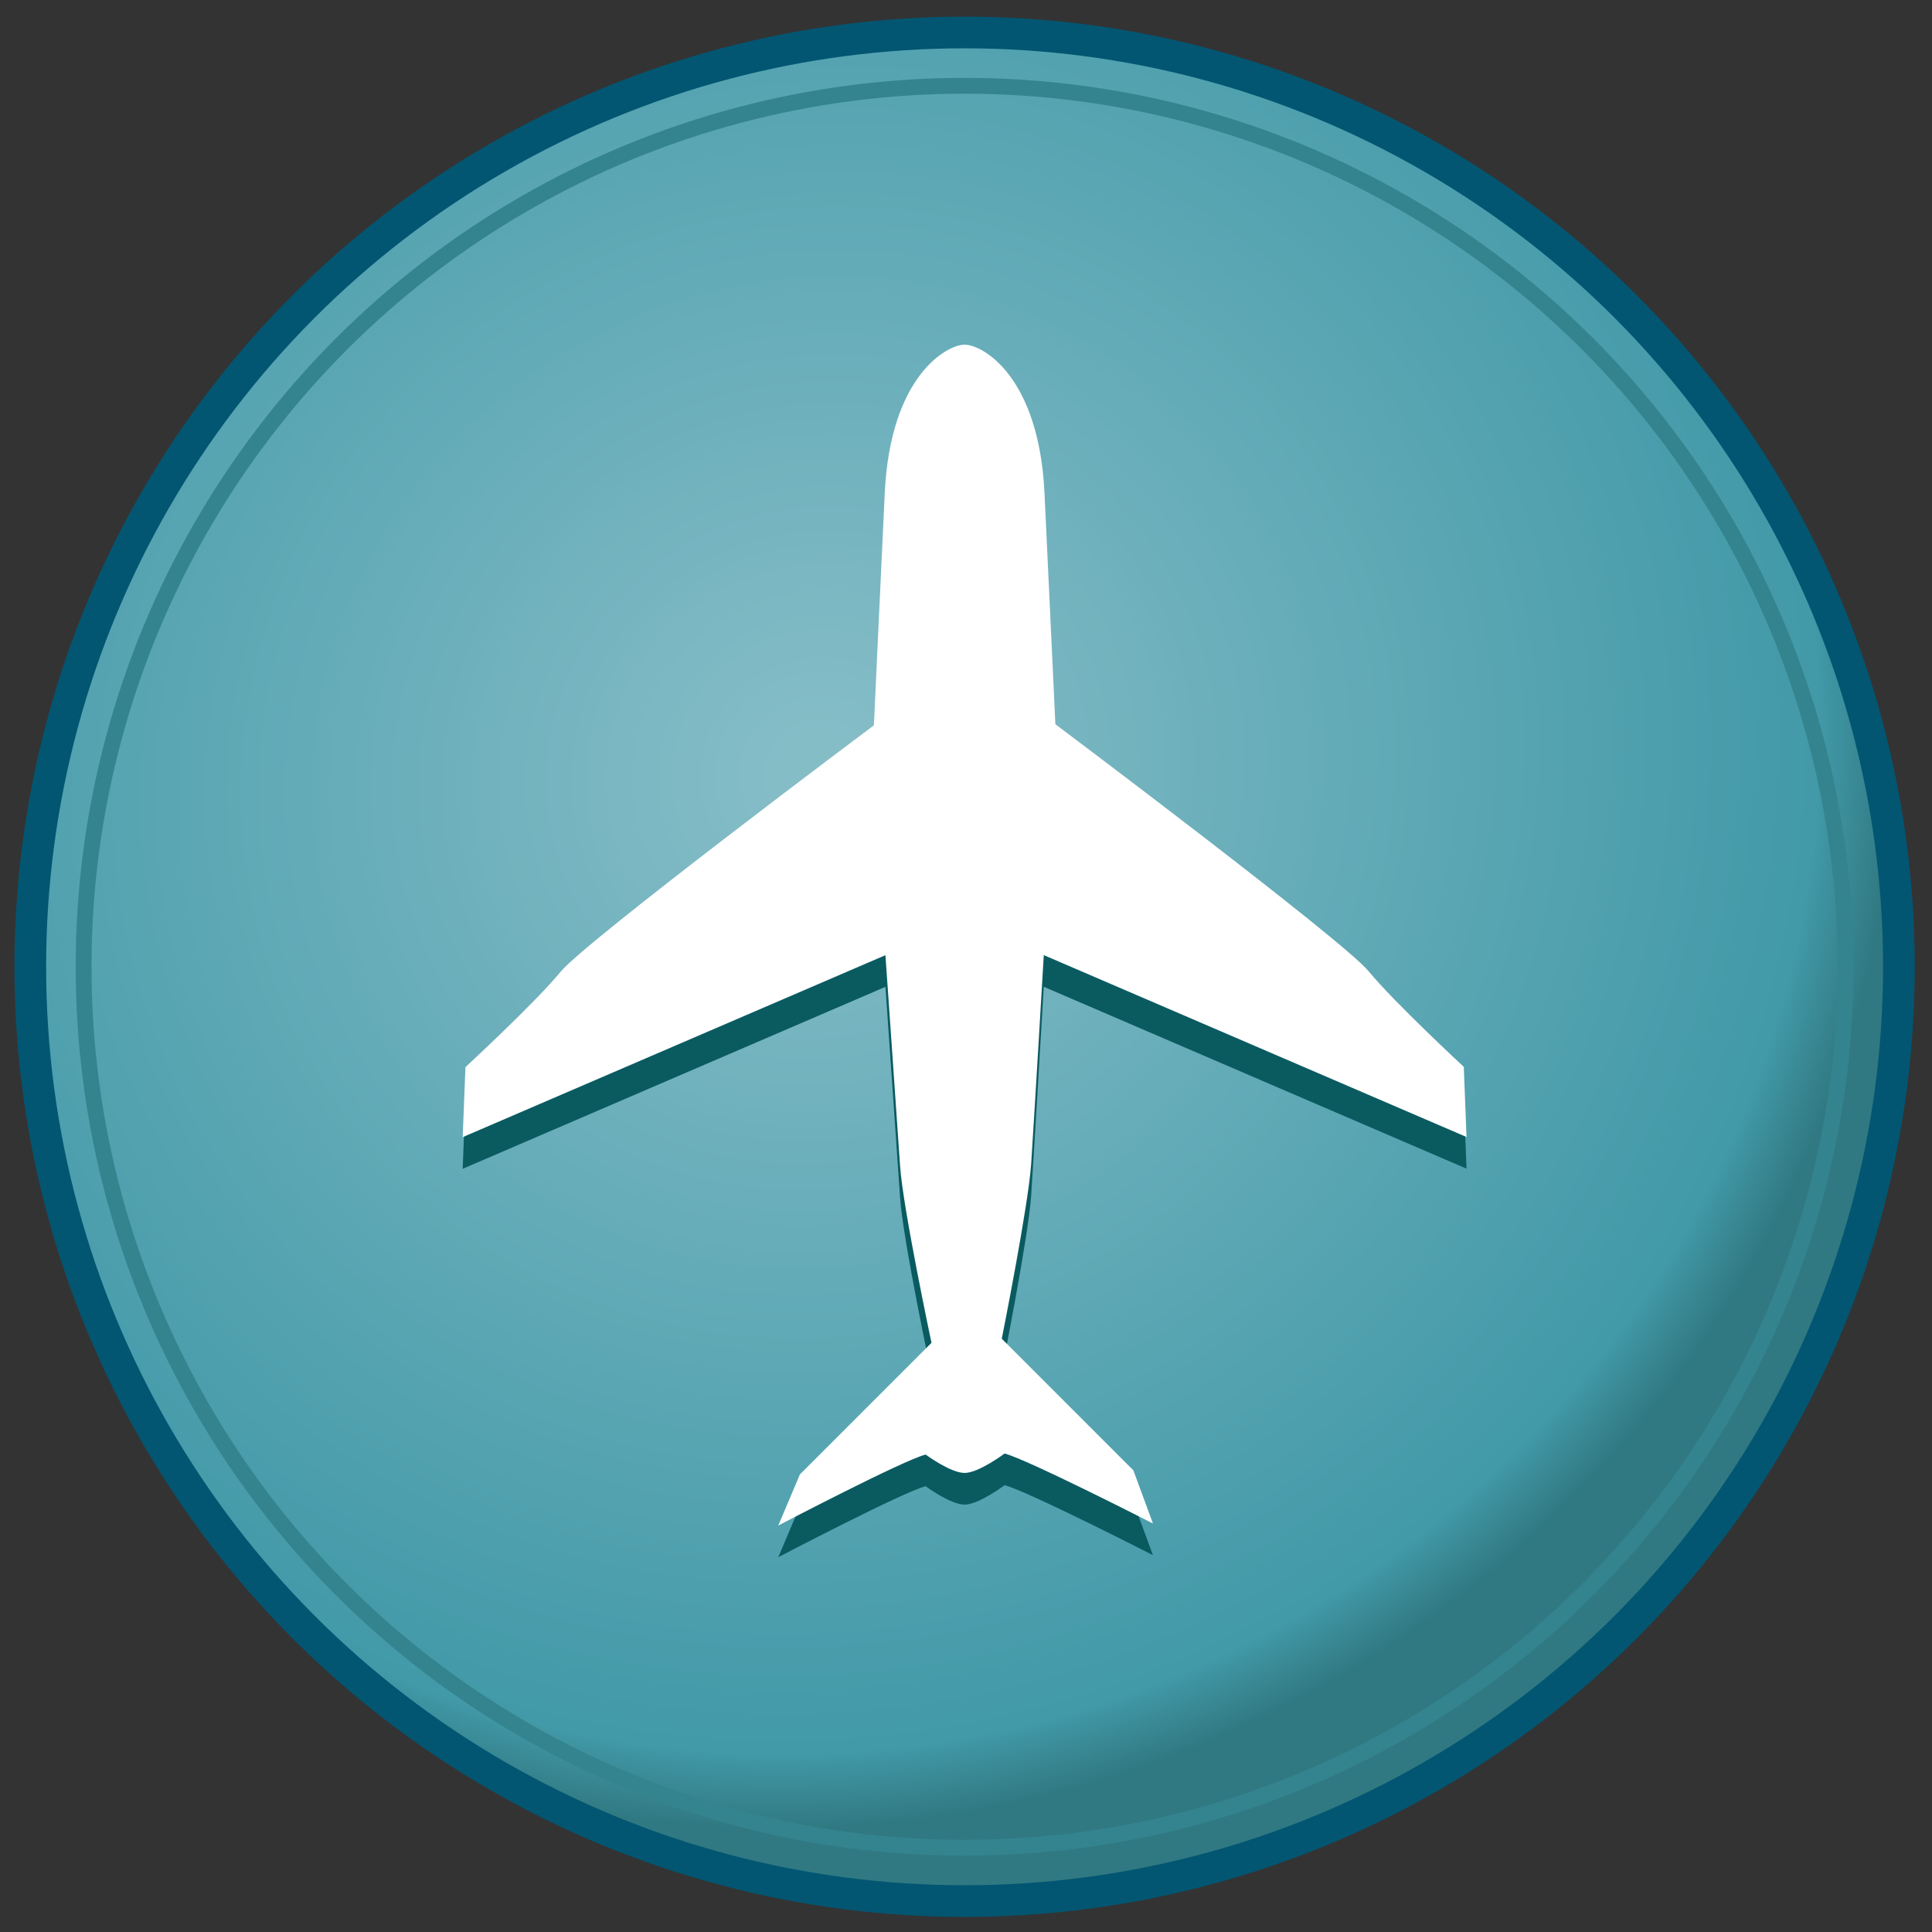 <?xml version="1.0" encoding="utf-8"?>
<!-- Generator: Adobe Illustrator 17.0.0, SVG Export Plug-In . SVG Version: 6.00 Build 0)  -->
<!DOCTYPE svg PUBLIC "-//W3C//DTD SVG 1.1//EN" "http://www.w3.org/Graphics/SVG/1.1/DTD/svg11.dtd">
<svg version="1.1" id="Layer_1" xmlns="http://www.w3.org/2000/svg" xmlns:xlink="http://www.w3.org/1999/xlink" x="0px" y="0px"
	 width="122px" height="122px" viewBox="0 0 122 122" enable-background="new 0 0 122 122" xml:space="preserve">
<rect x="0" y="0" width="122" height="122" fill="#333333" stroke="none"/>
<g>
	
		<radialGradient id="SVGID_1_" cx="51.633" cy="48.825" r="65.944" gradientTransform="matrix(0.523 0.852 -0.889 0.545 68.065 -21.824)" gradientUnits="userSpaceOnUse">
		<stop  offset="0.036" style="stop-color:#85BDC7"/>
		<stop  offset="0.929" style="stop-color:#4299A8"/>
		<stop  offset="1" style="stop-color:#307982"/>
	</radialGradient>
	<circle fill="url(#SVGID_1_)" stroke="#025672" stroke-width="2" stroke-miterlimit="10" cx="60.911" cy="61.049" r="58.998"/>
	<circle fill="none" stroke="#34848F" stroke-miterlimit="10" cx="60.911" cy="61.049" r="55.632"/>
	<g>
		<path fill="#0A5B60" d="M58.451,93.851c-1.415,0.354-9.305,4.482-9.305,4.482l1.366-3.229l8.309-8.309
			c0,0-1.809-8.526-1.985-11.178c-0.177-2.651-0.924-13.3-0.924-13.3l-26.695,11.49l0.174-4.423c0,0,4.414-4.071,6.005-6.016
			c1.591-1.944,19.788-15.567,19.788-15.567s0.332-7.234,0.685-14.659s3.937-9.378,5.044-9.378c1.107,0,4.69,1.953,5.044,9.378
			s0.685,14.589,0.685,14.589S84.837,61.39,86.428,63.334c1.591,1.944,6.005,6.033,6.005,6.033l0.174,4.431L65.912,62.313
			c0,0-0.619,10.521-0.796,13.173c-0.177,2.651-1.857,11.051-1.857,11.051l8.309,8.309l1.237,3.358c0,0-7.955-4.064-9.369-4.418
			c0,0-1.632,1.226-2.525,1.226C60.019,95.012,58.451,93.851,58.451,93.851z"/>
	</g>
	<g>
		<path fill="#FFFFFF" d="M58.451,91.851c-1.415,0.354-9.305,4.482-9.305,4.482l1.366-3.229l8.309-8.309
			c0,0-1.809-8.526-1.985-11.178c-0.177-2.651-0.924-13.3-0.924-13.3l-26.695,11.49l0.174-4.423c0,0,4.414-4.071,6.005-6.016
			c1.591-1.944,19.788-15.567,19.788-15.567s0.332-7.234,0.685-14.659s3.937-9.378,5.044-9.378c1.107,0,4.69,1.953,5.044,9.378
			s0.685,14.589,0.685,14.589S84.837,59.39,86.428,61.334c1.591,1.944,6.005,6.033,6.005,6.033l0.174,4.431L65.912,60.313
			c0,0-0.619,10.521-0.796,13.173c-0.177,2.651-1.857,11.051-1.857,11.051l8.309,8.309l1.237,3.358c0,0-7.955-4.064-9.369-4.418
			c0,0-1.632,1.226-2.525,1.226C60.019,93.012,58.451,91.851,58.451,91.851z"/>
	</g>
</g>
</svg>
